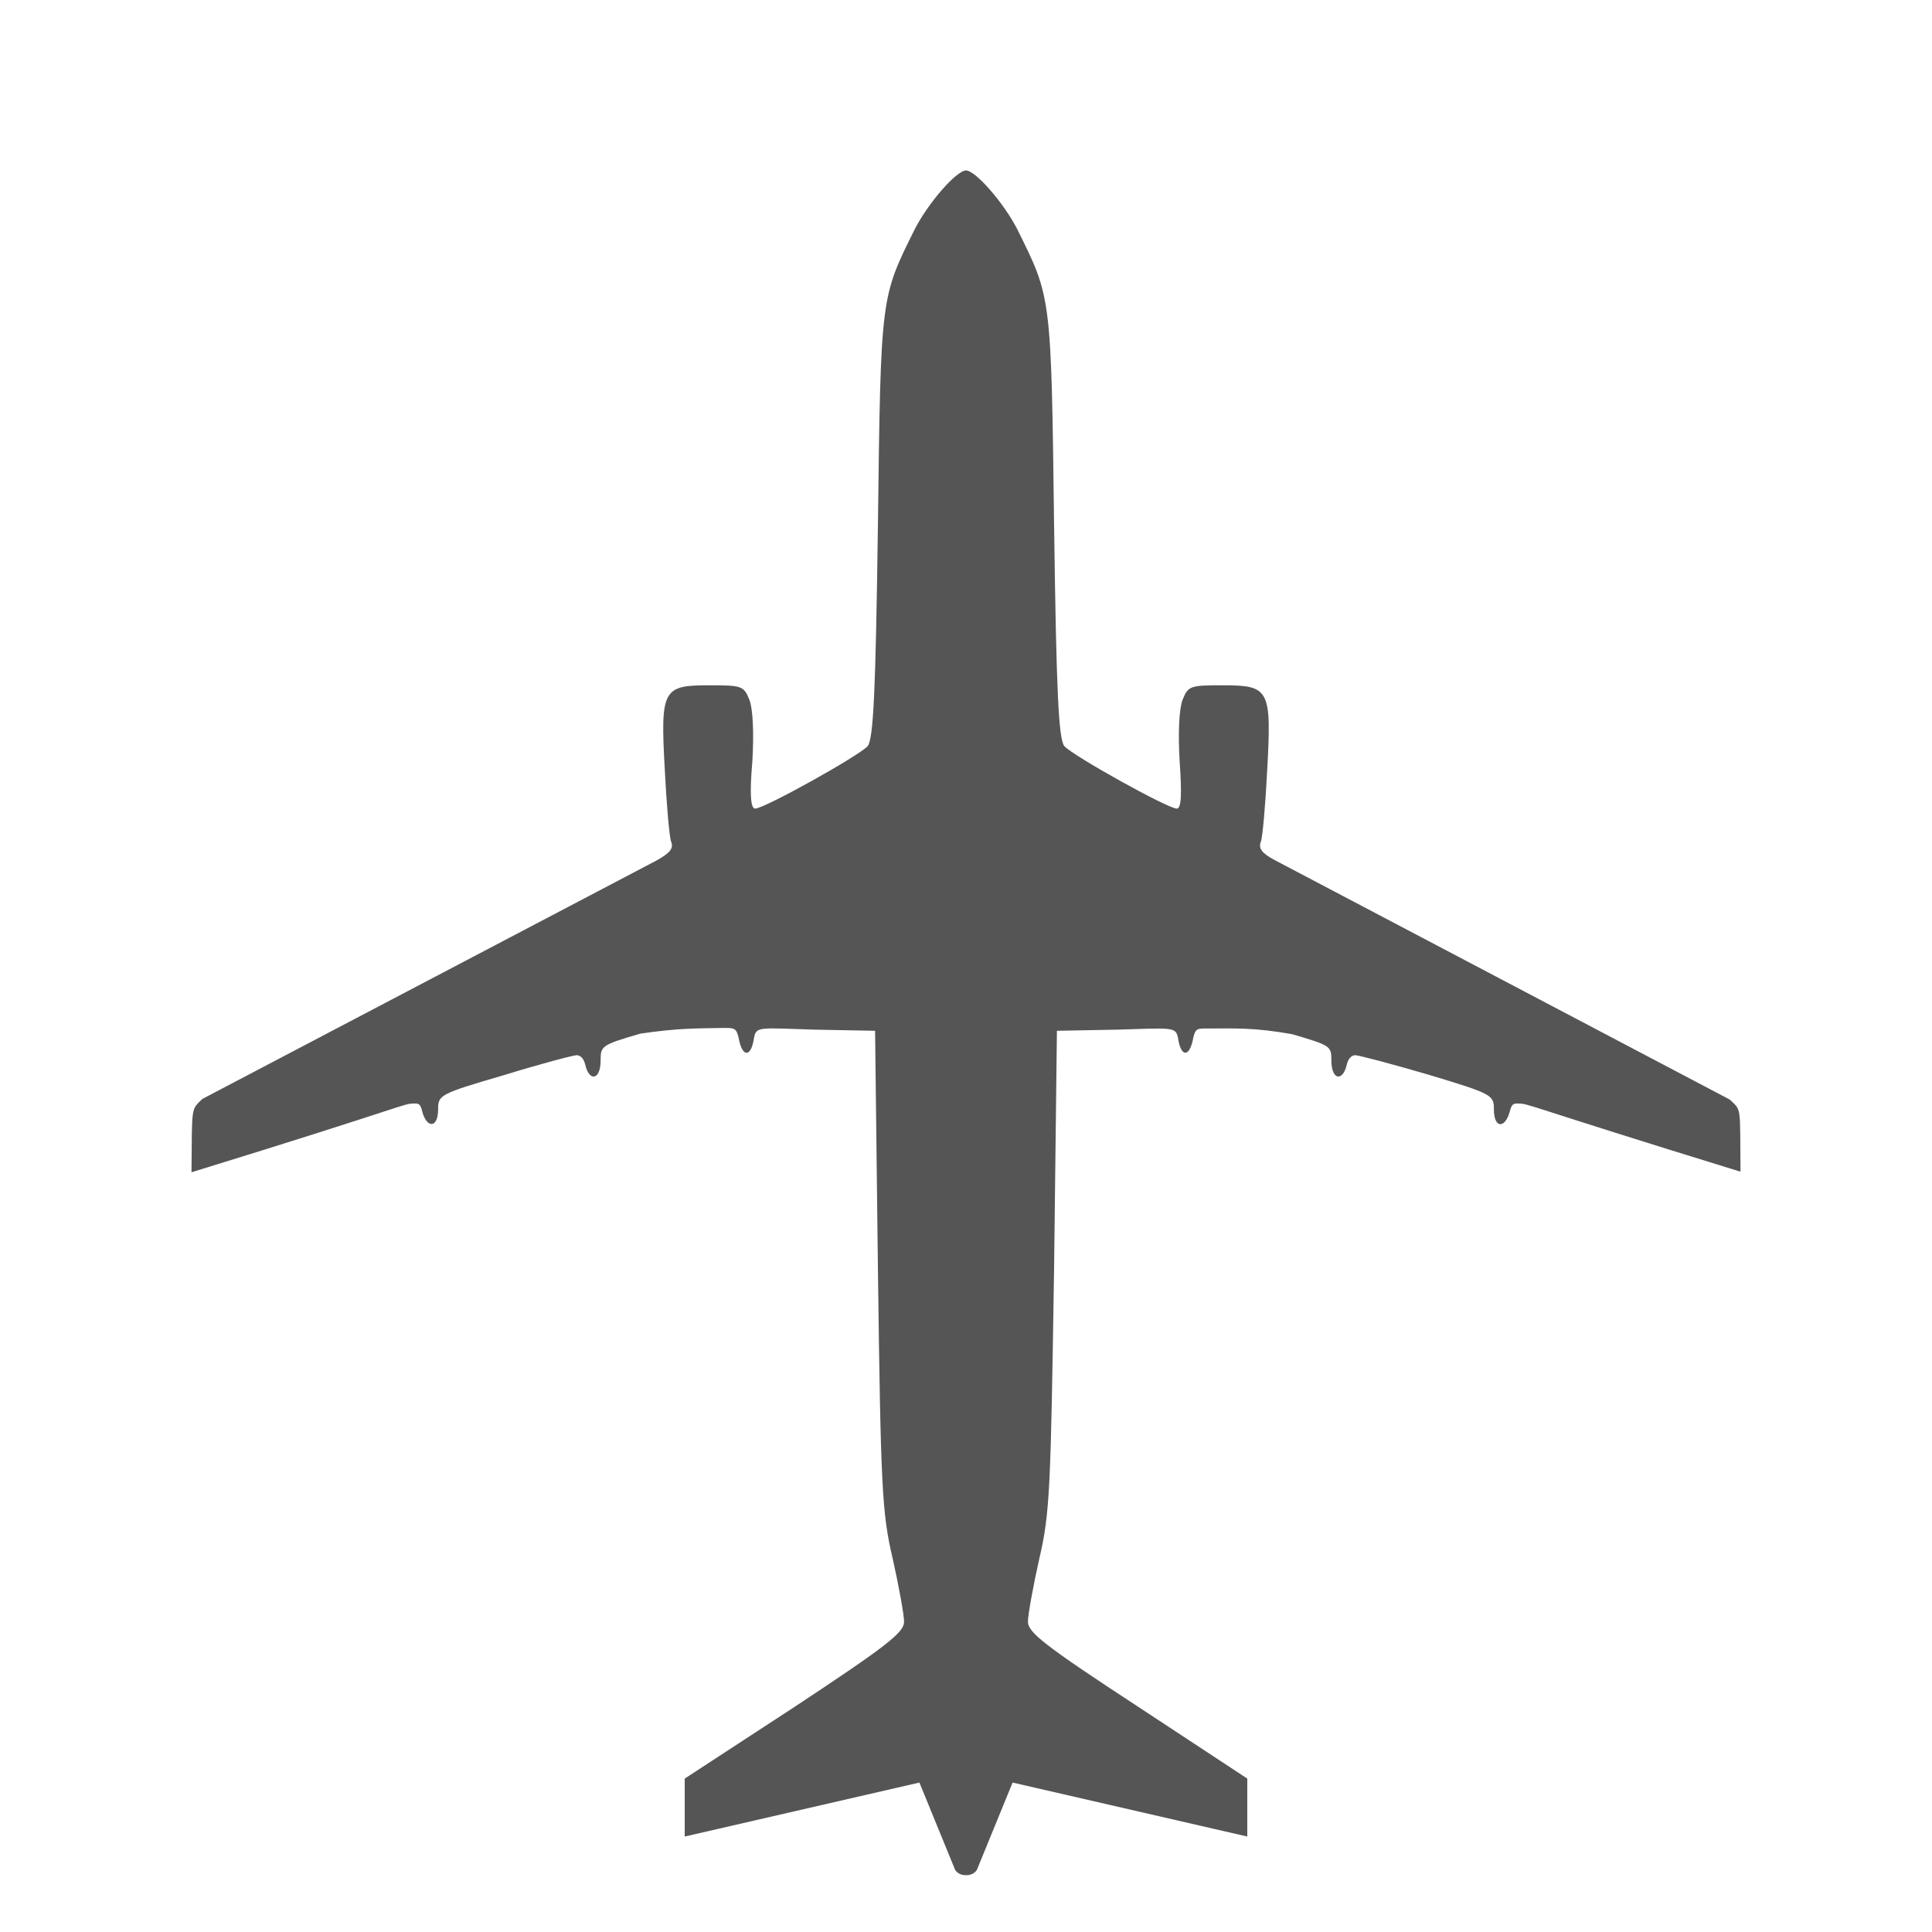 <svg xmlns="http://www.w3.org/2000/svg" viewBox="-1 -2 34 34" width="32" height="32">
  <path d="M16 1c-.17 0-.67.58-.9 1.03-.6 1.21-.6 1.15-.65 5.2-.04 2.97-.08 3.77-.18 3.9-.15.17-1.82 1.1-1.98 1.1-.08 0-.1-.25-.05-.83.03-.5.01-.92-.05-1.08-.1-.25-.13-.26-.71-.26-.82 0-.86.07-.78 1.5.03.6.08 1.17.11 1.25.05.12-.02.2-.25.33l-8 4.2c-.2.2-.18.1-.19 1.29 3.9-1.2 3.71-1.21 3.93-1.21.06 0 .1 0 .13.14.08.3.28.3.28-.04 0-.25.03-.27 1.16-.6.65-.2 1.22-.35 1.28-.35.05 0 .12.04.15.17.07.3.27.27.27-.08 0-.25.01-.27.7-.47.68-.1.98-.09 1.47-.1.18 0 .22 0 .26.18.06.34.22.35.27-.01.04-.2.1-.17 1.06-.14l1.07.02.05 4.2c.05 3.84.07 4.28.26 5.09.11.49.2.99.2 1.11 0 .19-.31.43-1.93 1.5l-1.93 1.26v1.02l4.13-.95.63 1.54c.05.07.12.09.19.09s.14-.02.19-.09l.63-1.54 4.13.95V29.3l-1.93-1.27c-1.62-1.06-1.93-1.3-1.93-1.49 0-.12.09-.62.2-1.11.19-.81.2-1.25.26-5.09l.05-4.2 1.07-.02c.96-.03 1.02-.05 1.06.14.05.36.21.35.27 0 .04-.17.08-.16.26-.16.49 0 .8-.02 1.48.1.68.2.69.21.69.46 0 .35.2.38.27.08.03-.13.1-.17.15-.17.06 0 .63.15 1.28.34 1.13.34 1.16.36 1.16.61 0 .35.2.34.28.04.03-.13.07-.14.13-.14.22 0 .03 0 3.93 1.2-.01-1.18.02-1.07-.19-1.27l-8-4.21c-.23-.12-.3-.21-.25-.33.03-.08.08-.65.11-1.25.08-1.43.04-1.5-.78-1.5-.58 0-.61.01-.71.26-.06.16-.08.58-.05 1.08.04.58.03.83-.05.83-.16 0-1.83-.93-1.98-1.1-.1-.13-.14-.93-.18-3.9-.05-4.05-.05-3.99-.65-5.2C16.67 1.58 16.17 1 16 1z" fill="#555"/>
</svg>